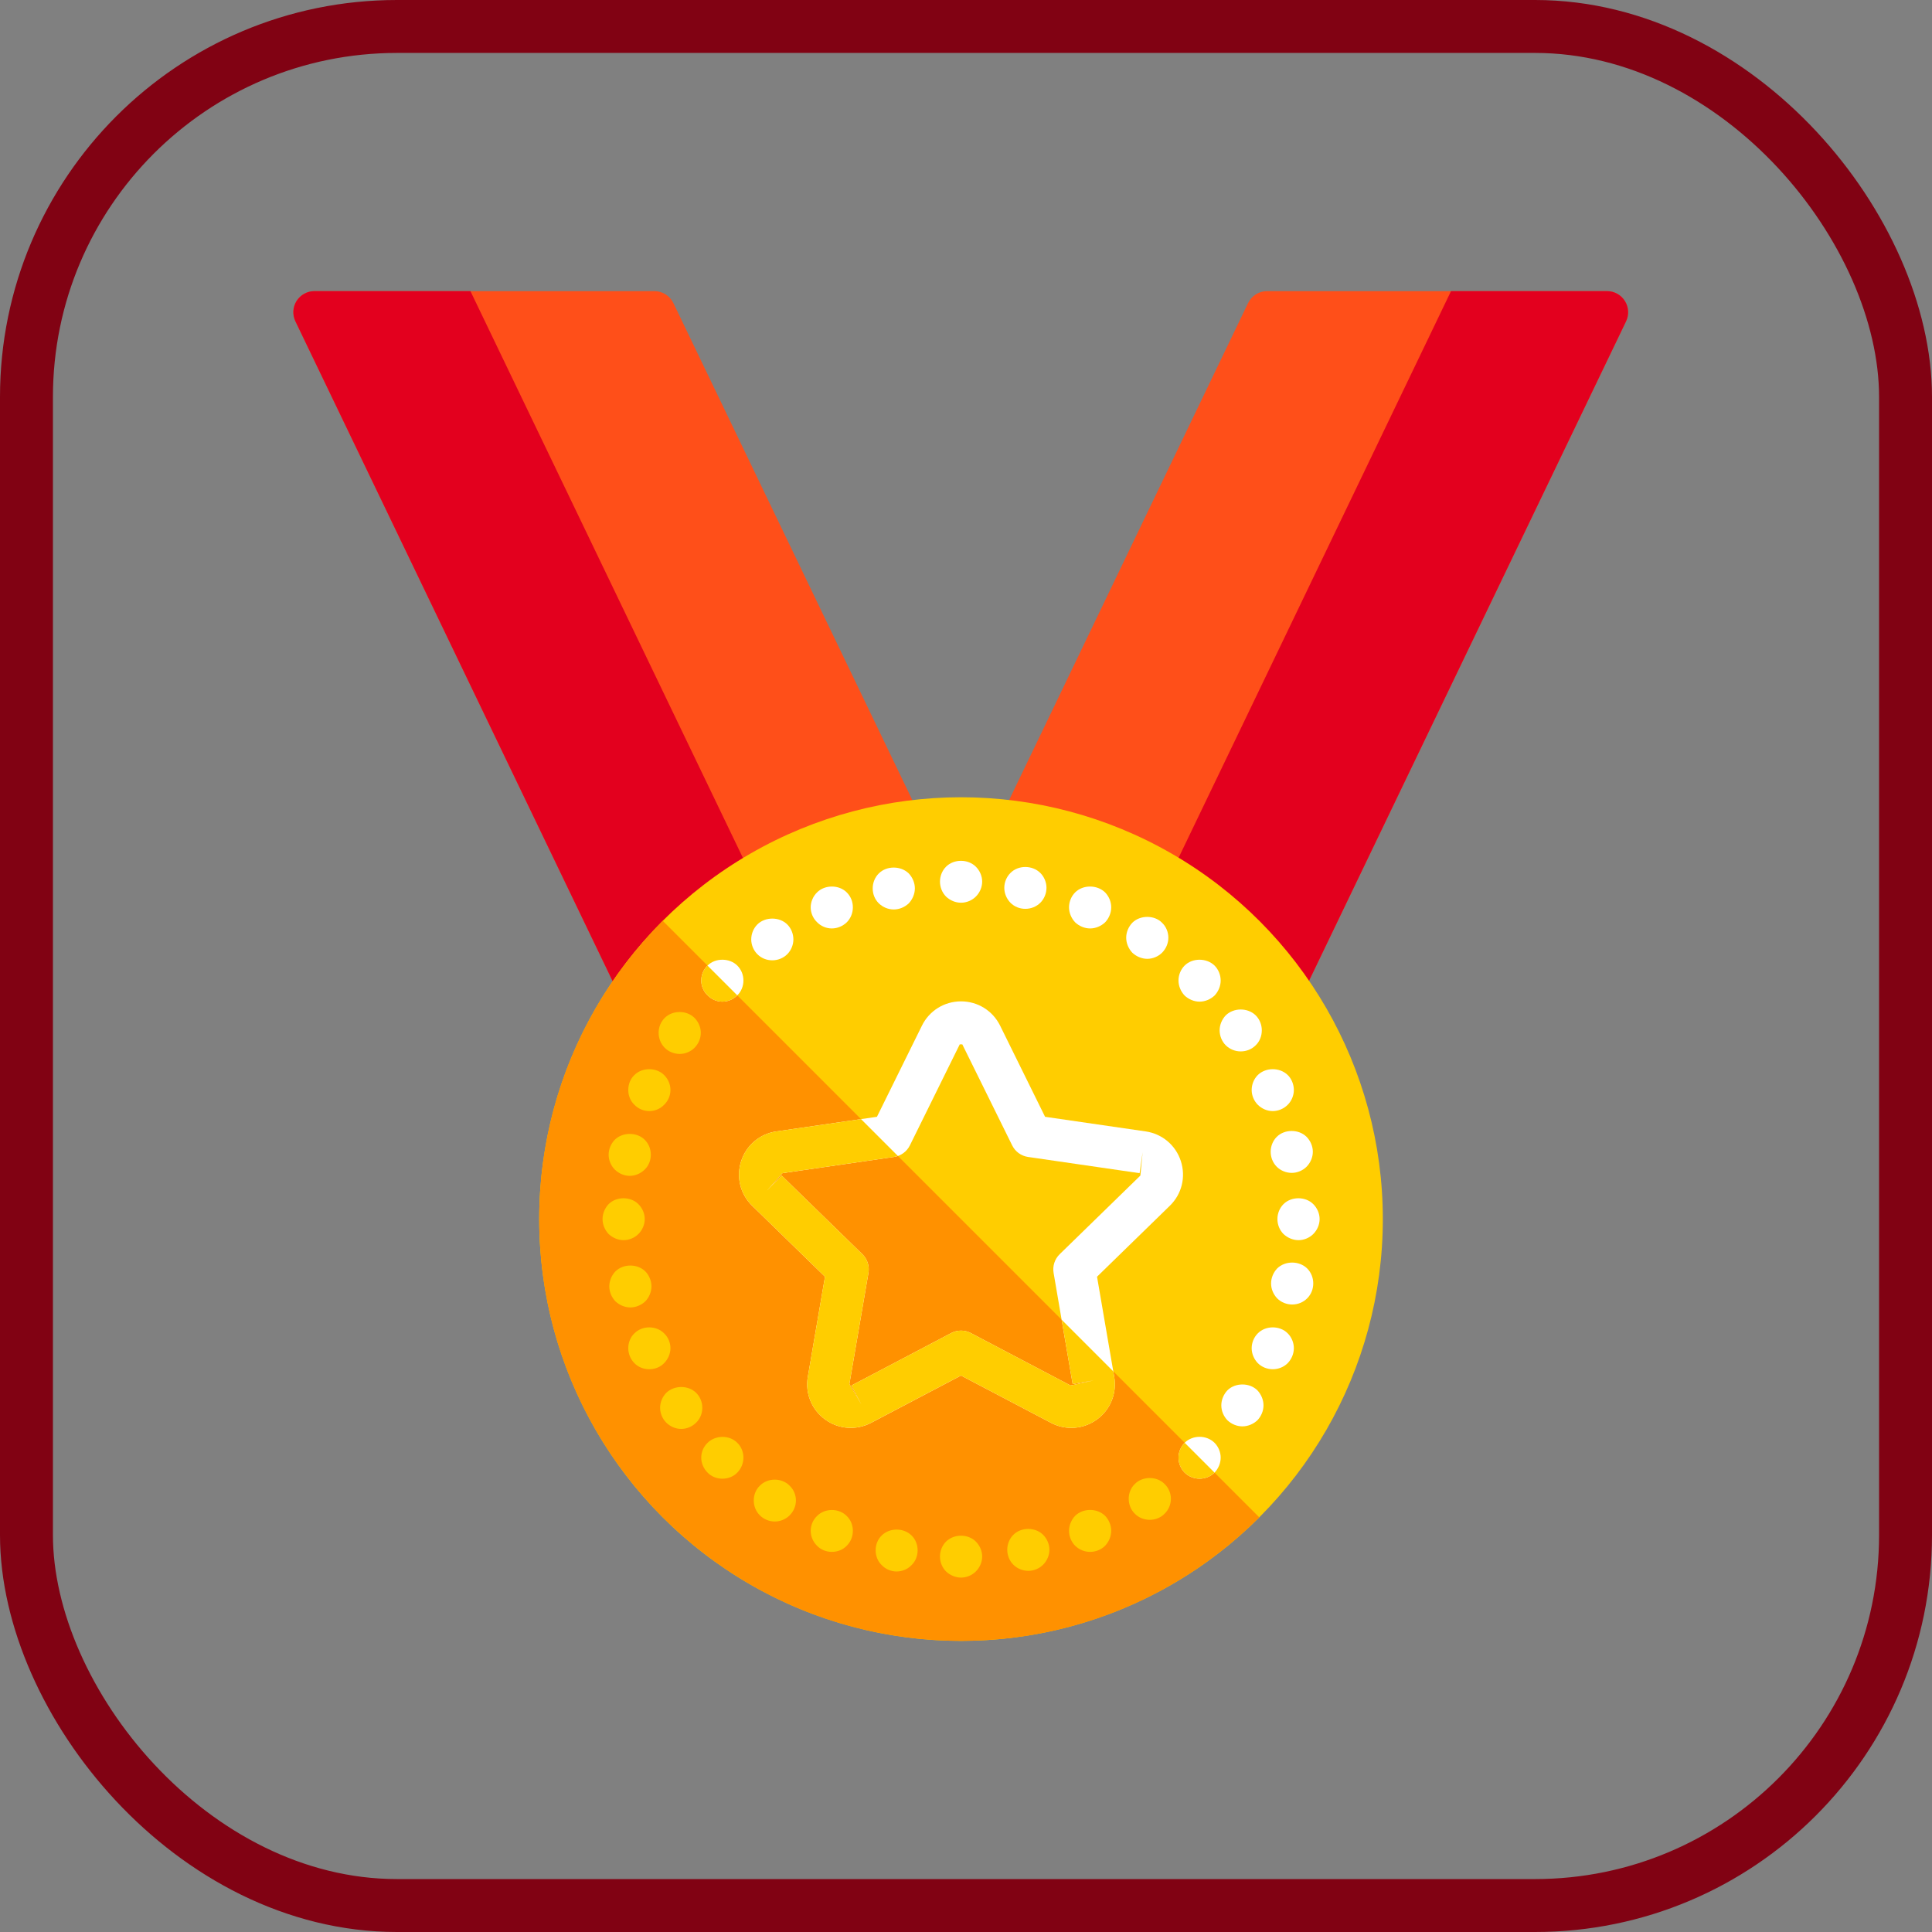 <?xml version="1.0" encoding="UTF-8"?>

<svg width="800px" height="800px" viewBox="0 0 73 73" version="1.1" xmlns="http://www.w3.org/2000/svg" xmlns:xlink="http://www.w3.org/1999/xlink">
    
    <rect x="0" y="0" width="73" height="73" fill="#808080" stroke="none"/>
    
    <title>testing/best-practices</title>
    <desc>Created with Sketch.</desc>
    <defs>

</defs>
    <g id="testing/best-practices" stroke="none" stroke-width="1" fill="none" fill-rule="evenodd">
        <g id="container" transform="translate(2, 2)"  stroke="#810213" stroke-width="2">
            <rect id="mask" x="-1" y="-1" width="71" height="71" rx="14">

</rect>
        </g>
        <g id="medal" transform="translate(11, 11)" fill-rule="nonzero">
            <path d="M26.962,19.578 L36.158,0.452 C36.291,0.176 36.569,0 36.876,0 L49.722,0 C49.995,0 50.25,0.141 50.396,0.373 C50.542,0.605 50.558,0.895 50.44,1.142 L38.249,26.5 C38.15,26.705 37.968,26.858 37.75,26.921 C37.678,26.942 37.604,26.952 37.53,26.952 C37.381,26.952 37.233,26.91 37.104,26.828 L27.254,20.596 C26.912,20.38 26.787,19.942 26.962,19.578 Z" id="Shape" fill="#FF4F19">

</path>
            <path d="M43.826,0 L49.722,0 C49.995,0 50.25,0.141 50.396,0.373 C50.542,0.605 50.558,0.895 50.44,1.142 L38.249,26.5 C38.15,26.705 37.968,26.858 37.75,26.921 C37.678,26.942 37.604,26.952 37.53,26.952 C37.381,26.952 37.233,26.91 37.104,26.828 L32.369,23.832 L43.826,0 Z" id="Shape" fill="#E3001E">

</path>
            <path d="M23.639,19.578 L14.444,0.452 C14.311,0.176 14.032,0 13.726,0 L0.88,0 C0.606,0 0.352,0.141 0.205,0.373 C0.06,0.605 0.044,0.895 0.162,1.142 L12.353,26.5 C12.452,26.705 12.633,26.858 12.852,26.921 C12.924,26.942 12.997,26.952 13.071,26.952 C13.221,26.952 13.369,26.91 13.498,26.828 L23.347,20.596 C23.689,20.38 23.814,19.942 23.639,19.578 Z" id="Shape" fill="#FF4F19">

</path>
            <path d="M6.775,0 L0.88,0 C0.606,0 0.352,0.141 0.205,0.373 C0.06,0.605 0.044,0.895 0.162,1.142 L12.353,26.5 C12.452,26.705 12.633,26.858 12.852,26.921 C12.924,26.942 12.997,26.952 13.071,26.952 C13.221,26.952 13.369,26.91 13.498,26.828 L18.233,23.832 L6.775,0 Z" id="Shape" fill="#E3001E">

</path>
            <circle id="Oval" fill="#FFCD00" cx="25.312" cy="35.062" r="15.938">

</circle>
            <path d="M25.312,51 C29.713,51 33.697,49.216 36.581,46.332 L14.042,23.793 C11.158,26.677 9.374,30.661 9.374,35.062 C9.374,43.864 16.51,51 25.312,51 Z" id="Shape" fill="#FF9100">

</path>
            <path d="M29.479,42.952 C29.217,42.952 28.954,42.889 28.712,42.762 L25.312,40.975 L21.912,42.762 C21.353,43.055 20.687,43.006 20.179,42.636 C19.667,42.265 19.417,41.648 19.523,41.025 L20.172,37.24 L17.421,34.56 C16.969,34.119 16.81,33.472 17.005,32.871 C17.2,32.271 17.709,31.841 18.334,31.75 L22.135,31.198 L23.835,27.754 C24.114,27.188 24.68,26.837 25.311,26.836 L25.312,26.836 C25.943,26.836 26.509,27.188 26.789,27.754 L28.488,31.198 L32.288,31.75 C32.914,31.841 33.423,32.271 33.618,32.871 C33.813,33.472 33.654,34.119 33.202,34.559 L30.451,37.24 L31.101,41.025 C31.207,41.648 30.957,42.265 30.445,42.636 C30.157,42.846 29.819,42.952 29.479,42.952 Z M18.534,33.418 L21.585,36.391 C21.772,36.575 21.858,36.838 21.814,37.097 L21.094,41.295 L21.541,42.056 L21.171,41.351 L24.941,39.369 C25.173,39.247 25.45,39.247 25.682,39.369 L29.452,41.351 L30.315,41.16 L29.53,41.295 L28.81,37.097 C28.765,36.838 28.851,36.575 29.038,36.391 L32.089,33.418 L32.174,32.539 L32.059,33.328 L27.845,32.715 C27.585,32.677 27.361,32.514 27.245,32.279 L25.36,28.46 C25.36,28.46 25.312,28.46 25.284,28.46 C25.272,28.46 25.264,28.46 25.264,28.46 L23.379,32.279 C23.263,32.514 23.038,32.677 22.779,32.715 L18.564,33.328 L17.978,33.989 L18.534,33.418 Z" id="Shape" fill="#FFFFFF">

</path>
            <path d="M38.064,35.859 C37.856,35.859 37.649,35.771 37.497,35.628 C37.346,35.477 37.267,35.269 37.267,35.062 C37.267,34.855 37.346,34.648 37.497,34.497 C37.792,34.202 38.326,34.202 38.621,34.497 C38.773,34.648 38.861,34.855 38.861,35.062 C38.861,35.269 38.773,35.477 38.621,35.628 C38.478,35.771 38.271,35.859 38.064,35.859 Z" id="Shape" fill="#FFFFFF">

</path>
            <path d="M25.314,23.109 C25.098,23.109 24.899,23.021 24.747,22.878 C24.596,22.727 24.517,22.519 24.517,22.312 C24.517,22.105 24.596,21.898 24.747,21.747 C25.042,21.452 25.576,21.452 25.871,21.747 C26.023,21.898 26.111,22.105 26.111,22.312 C26.111,22.519 26.023,22.727 25.871,22.878 C25.728,23.021 25.521,23.109 25.314,23.109 Z" id="Shape" fill="#FFFFFF">

</path>
            <path d="M16.293,26.847 C16.086,26.847 15.878,26.759 15.735,26.607 C15.583,26.464 15.496,26.257 15.496,26.05 C15.496,25.835 15.583,25.627 15.735,25.484 C16.022,25.189 16.564,25.189 16.859,25.484 C17.01,25.635 17.09,25.835 17.09,26.05 C17.09,26.257 17.01,26.464 16.859,26.607 C16.707,26.759 16.508,26.847 16.293,26.847 Z" id="Shape" fill="#FFFFFF">

</path>
            <path d="M34.326,44.872 C34.119,44.872 33.911,44.792 33.76,44.641 C33.617,44.497 33.529,44.29 33.529,44.075 C33.529,43.868 33.617,43.661 33.76,43.517 C34.063,43.214 34.589,43.214 34.892,43.517 C35.035,43.661 35.123,43.868 35.123,44.075 C35.123,44.29 35.035,44.489 34.892,44.641 C34.74,44.792 34.533,44.872 34.326,44.872 Z" id="Shape" fill="#FFFFFF">

</path>
            <path d="M34.326,26.847 C34.119,26.847 33.911,26.759 33.76,26.616 C33.617,26.464 33.529,26.257 33.529,26.05 C33.529,25.835 33.617,25.627 33.76,25.484 C34.055,25.189 34.589,25.189 34.892,25.484 C35.035,25.627 35.123,25.835 35.123,26.05 C35.123,26.257 35.035,26.464 34.892,26.616 C34.74,26.759 34.533,26.847 34.326,26.847 Z" id="Shape" fill="#FFFFFF">

</path>
            <path d="M37.091,30.982 C36.884,30.982 36.677,30.895 36.525,30.743 C36.382,30.6 36.294,30.393 36.294,30.186 C36.294,29.97 36.382,29.763 36.525,29.62 C36.828,29.325 37.354,29.325 37.657,29.62 C37.801,29.763 37.888,29.97 37.888,30.186 C37.888,30.393 37.801,30.6 37.657,30.743 C37.506,30.895 37.298,30.982 37.091,30.982 Z" id="Shape" fill="#FFFFFF">

</path>
            <path d="M20.428,24.081 C20.221,24.081 20.014,23.994 19.871,23.843 C19.719,23.699 19.632,23.492 19.632,23.284 C19.632,23.078 19.719,22.87 19.871,22.719 C20.165,22.424 20.7,22.424 20.994,22.719 C21.146,22.87 21.225,23.069 21.225,23.284 C21.225,23.492 21.146,23.699 20.994,23.85 C20.843,23.994 20.644,24.081 20.428,24.081 Z" id="Shape" fill="#FFFFFF">

</path>
            <path d="M37.091,40.736 C36.884,40.736 36.677,40.657 36.525,40.505 C36.382,40.353 36.294,40.154 36.294,39.939 C36.294,39.732 36.382,39.525 36.525,39.381 C36.82,39.079 37.362,39.079 37.657,39.381 C37.801,39.525 37.888,39.732 37.888,39.939 C37.888,40.154 37.801,40.353 37.657,40.505 C37.506,40.657 37.298,40.736 37.091,40.736 Z" id="Shape" fill="#FFFFFF">

</path>
            <path d="M30.19,24.081 C29.983,24.081 29.776,23.994 29.624,23.85 C29.481,23.699 29.393,23.492 29.393,23.284 C29.393,23.069 29.481,22.862 29.624,22.719 C29.919,22.424 30.453,22.424 30.756,22.719 C30.9,22.87 30.987,23.069 30.987,23.284 C30.987,23.492 30.9,23.699 30.756,23.85 C30.605,23.994 30.398,24.081 30.19,24.081 Z" id="Shape" fill="#FFFFFF">

</path>
            <path d="M37.809,33.317 C37.593,33.317 37.386,33.229 37.243,33.086 C37.091,32.935 37.012,32.727 37.012,32.52 C37.012,32.313 37.091,32.106 37.243,31.954 C37.538,31.66 38.072,31.66 38.367,31.954 C38.518,32.106 38.605,32.313 38.605,32.52 C38.605,32.727 38.517,32.934 38.367,33.086 C38.223,33.229 38.016,33.317 37.809,33.317 Z" id="Shape" fill="#FFFFFF">

</path>
            <path d="M22.771,23.364 C22.556,23.364 22.357,23.277 22.206,23.133 C22.054,22.982 21.975,22.783 21.975,22.567 C21.975,22.36 22.054,22.153 22.206,22.002 C22.501,21.707 23.034,21.707 23.337,22.002 C23.48,22.153 23.568,22.36 23.568,22.567 C23.568,22.774 23.48,22.982 23.337,23.133 C23.186,23.277 22.979,23.364 22.771,23.364 Z" id="Shape" fill="#FFFFFF">

</path>
            <path d="M35.944,42.895 C35.736,42.895 35.529,42.808 35.378,42.665 C35.234,42.513 35.147,42.314 35.147,42.099 C35.147,41.892 35.234,41.685 35.378,41.533 C35.673,41.238 36.215,41.238 36.51,41.533 C36.653,41.685 36.741,41.892 36.741,42.099 C36.741,42.314 36.653,42.513 36.51,42.665 C36.358,42.808 36.151,42.895 35.944,42.895 Z" id="Shape" fill="#FFFFFF">

</path>
            <path d="M32.35,25.229 C32.143,25.229 31.936,25.141 31.784,24.998 C31.641,24.846 31.553,24.639 31.553,24.432 C31.553,24.217 31.641,24.018 31.784,23.866 C32.079,23.571 32.621,23.571 32.908,23.866 C33.059,24.01 33.146,24.217 33.146,24.432 C33.146,24.639 33.059,24.846 32.908,24.998 C32.764,25.141 32.557,25.229 32.35,25.229 Z" id="Shape" fill="#FFFFFF">

</path>
            <path d="M35.88,28.727 C35.673,28.727 35.466,28.647 35.315,28.496 C35.171,28.353 35.083,28.145 35.083,27.93 C35.083,27.723 35.171,27.516 35.315,27.364 C35.617,27.07 36.143,27.07 36.446,27.364 C36.597,27.516 36.677,27.723 36.677,27.93 C36.677,28.145 36.597,28.352 36.446,28.496 C36.294,28.647 36.095,28.727 35.88,28.727 Z" id="Shape" fill="#FFFFFF">

</path>
            <path d="M18.182,25.285 C17.966,25.285 17.767,25.205 17.616,25.054 C17.472,24.91 17.385,24.703 17.385,24.496 C17.385,24.281 17.472,24.074 17.616,23.93 C17.911,23.635 18.452,23.635 18.747,23.93 C18.891,24.073 18.978,24.281 18.978,24.496 C18.978,24.703 18.891,24.91 18.747,25.054 C18.596,25.205 18.389,25.285 18.182,25.285 Z" id="Shape" fill="#FFFFFF">

</path>
            <path d="M37.824,38.29 C37.617,38.29 37.41,38.21 37.258,38.059 C37.115,37.907 37.027,37.708 37.027,37.493 C37.027,37.286 37.115,37.078 37.258,36.927 C37.561,36.632 38.087,36.632 38.39,36.927 C38.542,37.078 38.621,37.286 38.621,37.493 C38.621,37.708 38.542,37.907 38.39,38.059 C38.239,38.21 38.04,38.29 37.824,38.29 Z" id="Shape" fill="#FFFFFF">

</path>
            <path d="M27.744,23.34 C27.529,23.34 27.329,23.261 27.178,23.109 C27.034,22.958 26.947,22.759 26.947,22.544 C26.947,22.336 27.034,22.129 27.178,21.986 C27.473,21.683 28.007,21.683 28.31,21.986 C28.453,22.129 28.541,22.336 28.541,22.544 C28.541,22.759 28.453,22.966 28.31,23.109 C28.158,23.261 27.951,23.34 27.744,23.34 Z" id="Shape" fill="#FFFFFF">

</path>
            <path d="M29.479,42.952 C29.819,42.952 30.157,42.846 30.445,42.636 C30.957,42.265 31.207,41.648 31.101,41.025 L31.064,40.815 L29.113,38.864 L29.53,41.295 L30.315,41.16 L29.452,41.351 L25.682,39.369 C25.45,39.246 25.173,39.246 24.941,39.369 L21.171,41.351 L21.541,42.056 L21.094,41.295 L21.814,37.097 C21.858,36.838 21.772,36.574 21.585,36.391 L18.534,33.418 L17.978,33.989 L18.564,33.327 L22.778,32.715 C22.829,32.707 22.877,32.692 22.924,32.675 L21.534,31.285 L18.334,31.75 C17.709,31.841 17.2,32.271 17.005,32.871 C16.81,33.472 16.969,34.118 17.421,34.559 L20.172,37.24 L19.523,41.025 C19.417,41.647 19.667,42.264 20.178,42.636 C20.687,43.006 21.353,43.054 21.911,42.761 L25.311,40.974 L28.711,42.761 C28.954,42.889 29.217,42.952 29.479,42.952 Z" id="Shape" fill="#FFCD00">

</path>
            <path d="M12.564,35.859 C12.356,35.859 12.149,35.771 11.997,35.628 C11.854,35.477 11.767,35.269 11.767,35.062 C11.767,34.855 11.854,34.648 11.997,34.497 C12.292,34.202 12.826,34.202 13.121,34.497 C13.273,34.648 13.361,34.855 13.361,35.062 C13.361,35.269 13.273,35.477 13.121,35.628 C12.978,35.771 12.771,35.859 12.564,35.859 Z" id="Shape" fill="#FFCD00">

</path>
            <path d="M25.314,48.609 C25.106,48.609 24.899,48.521 24.747,48.378 C24.596,48.227 24.517,48.019 24.517,47.812 C24.517,47.605 24.596,47.398 24.747,47.247 C25.051,46.952 25.576,46.952 25.871,47.247 C26.023,47.398 26.111,47.605 26.111,47.812 C26.111,48.019 26.023,48.227 25.871,48.378 C25.728,48.521 25.521,48.609 25.314,48.609 Z" id="Shape" fill="#FFCD00">

</path>
            <path d="M16.293,44.872 C16.086,44.872 15.878,44.792 15.735,44.641 C15.583,44.489 15.496,44.282 15.496,44.075 C15.496,43.868 15.583,43.661 15.735,43.517 C16.03,43.222 16.564,43.214 16.859,43.517 C17.01,43.661 17.09,43.868 17.09,44.075 C17.09,44.282 17.01,44.489 16.859,44.641 C16.716,44.792 16.508,44.872 16.293,44.872 Z" id="Shape" fill="#FFCD00">

</path>
            <path d="M13.536,40.736 C13.32,40.736 13.113,40.657 12.97,40.505 C12.818,40.353 12.739,40.146 12.739,39.939 C12.739,39.732 12.818,39.525 12.97,39.381 C13.265,39.079 13.799,39.079 14.094,39.381 C14.245,39.525 14.333,39.732 14.333,39.939 C14.333,40.146 14.245,40.353 14.094,40.505 C13.95,40.657 13.743,40.736 13.536,40.736 Z" id="Shape" fill="#FFCD00">

</path>
            <path d="M30.19,47.637 C29.983,47.637 29.776,47.557 29.624,47.406 C29.481,47.263 29.393,47.055 29.393,46.84 C29.393,46.633 29.481,46.426 29.624,46.274 C29.927,45.979 30.453,45.979 30.756,46.274 C30.9,46.426 30.987,46.633 30.987,46.84 C30.987,47.047 30.9,47.254 30.756,47.406 C30.605,47.557 30.398,47.637 30.19,47.637 Z" id="Shape" fill="#FFCD00">

</path>
            <path d="M13.536,30.982 C13.32,30.982 13.113,30.895 12.97,30.743 C12.818,30.6 12.739,30.393 12.739,30.186 C12.739,29.97 12.818,29.763 12.97,29.62 C13.265,29.325 13.799,29.325 14.094,29.62 C14.245,29.771 14.333,29.97 14.333,30.186 C14.333,30.393 14.245,30.6 14.094,30.743 C13.95,30.895 13.743,30.982 13.536,30.982 Z" id="Shape" fill="#FFCD00">

</path>
            <path d="M20.428,47.637 C20.221,47.637 20.014,47.557 19.871,47.406 C19.719,47.254 19.632,47.055 19.632,46.84 C19.632,46.633 19.719,46.426 19.871,46.282 C20.165,45.979 20.7,45.979 20.994,46.282 C21.146,46.426 21.225,46.633 21.225,46.84 C21.225,47.055 21.146,47.254 20.994,47.406 C20.851,47.557 20.644,47.637 20.428,47.637 Z" id="Shape" fill="#FFCD00">

</path>
            <path d="M12.818,38.401 C12.611,38.401 12.404,38.313 12.253,38.17 C12.109,38.019 12.022,37.811 12.022,37.604 C12.022,37.397 12.11,37.19 12.253,37.039 C12.555,36.744 13.081,36.744 13.384,37.039 C13.528,37.19 13.615,37.397 13.615,37.604 C13.615,37.811 13.528,38.019 13.384,38.17 C13.233,38.313 13.025,38.401 12.818,38.401 Z" id="Shape" fill="#FFCD00">

</path>
            <path d="M27.855,48.354 C27.641,48.354 27.433,48.267 27.29,48.123 C27.138,47.972 27.059,47.765 27.059,47.557 C27.059,47.35 27.138,47.143 27.29,46.991 C27.585,46.696 28.118,46.696 28.413,46.991 C28.564,47.143 28.652,47.35 28.652,47.557 C28.652,47.765 28.564,47.972 28.413,48.123 C28.27,48.267 28.063,48.354 27.855,48.354 Z" id="Shape" fill="#FFCD00">

</path>
            <path d="M14.683,28.823 C14.468,28.823 14.261,28.735 14.117,28.592 C13.966,28.44 13.886,28.233 13.886,28.026 C13.886,27.811 13.966,27.612 14.117,27.46 C14.412,27.165 14.946,27.165 15.241,27.46 C15.393,27.612 15.48,27.819 15.48,28.026 C15.48,28.233 15.393,28.44 15.241,28.592 C15.098,28.735 14.891,28.823 14.683,28.823 Z" id="Shape" fill="#FFCD00">

</path>
            <path d="M18.277,46.49 C18.062,46.49 17.855,46.402 17.712,46.258 C17.56,46.107 17.481,45.908 17.481,45.693 C17.481,45.485 17.56,45.278 17.712,45.135 C18.006,44.832 18.54,44.832 18.835,45.135 C18.986,45.278 19.074,45.485 19.074,45.693 C19.074,45.908 18.986,46.107 18.835,46.258 C18.692,46.402 18.484,46.49 18.277,46.49 Z" id="Shape" fill="#FFCD00">

</path>
            <path d="M14.739,42.991 C14.532,42.991 14.325,42.904 14.173,42.752 C14.03,42.609 13.942,42.402 13.942,42.194 C13.942,41.979 14.03,41.78 14.173,41.629 C14.476,41.334 15.01,41.334 15.305,41.629 C15.456,41.78 15.536,41.979 15.536,42.194 C15.536,42.402 15.456,42.609 15.305,42.752 C15.154,42.904 14.955,42.991 14.739,42.991 Z" id="Shape" fill="#FFCD00">

</path>
            <path d="M32.445,46.426 C32.231,46.426 32.024,46.346 31.88,46.195 C31.729,46.051 31.648,45.844 31.648,45.629 C31.648,45.422 31.729,45.214 31.88,45.071 C32.167,44.776 32.708,44.768 33.003,45.071 C33.155,45.214 33.242,45.422 33.242,45.629 C33.242,45.844 33.155,46.051 33.003,46.195 C32.86,46.346 32.653,46.426 32.445,46.426 Z" id="Shape" fill="#FFCD00">

</path>
            <path d="M12.794,33.429 C12.587,33.429 12.38,33.341 12.228,33.19 C12.085,33.046 11.997,32.839 11.997,32.632 C11.997,32.417 12.085,32.217 12.228,32.066 C12.523,31.771 13.066,31.771 13.361,32.066 C13.512,32.217 13.591,32.417 13.591,32.632 C13.591,32.839 13.512,33.046 13.361,33.19 C13.209,33.341 13.002,33.429 12.794,33.429 Z" id="Shape" fill="#FFCD00">

</path>
            <path d="M22.875,48.378 C22.668,48.378 22.461,48.29 22.317,48.139 C22.166,47.996 22.086,47.788 22.086,47.581 C22.086,47.366 22.166,47.159 22.317,47.016 C22.612,46.721 23.146,46.721 23.441,47.016 C23.592,47.159 23.672,47.366 23.672,47.581 C23.672,47.788 23.592,47.996 23.441,48.139 C23.298,48.29 23.091,48.378 22.875,48.378 Z" id="Shape" fill="#FFCD00">

</path>
            <path d="M15.734,25.485 C15.583,25.628 15.496,25.835 15.496,26.05 C15.496,26.257 15.583,26.464 15.735,26.607 C15.878,26.759 16.086,26.847 16.293,26.847 C16.507,26.847 16.706,26.759 16.857,26.608 L15.734,25.485 Z" id="Shape" fill="#FFCD00">

</path>
            <path d="M34.326,44.872 C34.533,44.872 34.739,44.792 34.891,44.642 L33.764,43.515 C33.763,43.516 33.762,43.516 33.76,43.517 C33.617,43.661 33.529,43.868 33.529,44.075 C33.529,44.29 33.617,44.497 33.76,44.641 C33.911,44.792 34.119,44.872 34.326,44.872 Z" id="Shape" fill="#FFCD00">

</path>
        </g>
    </g>
</svg>